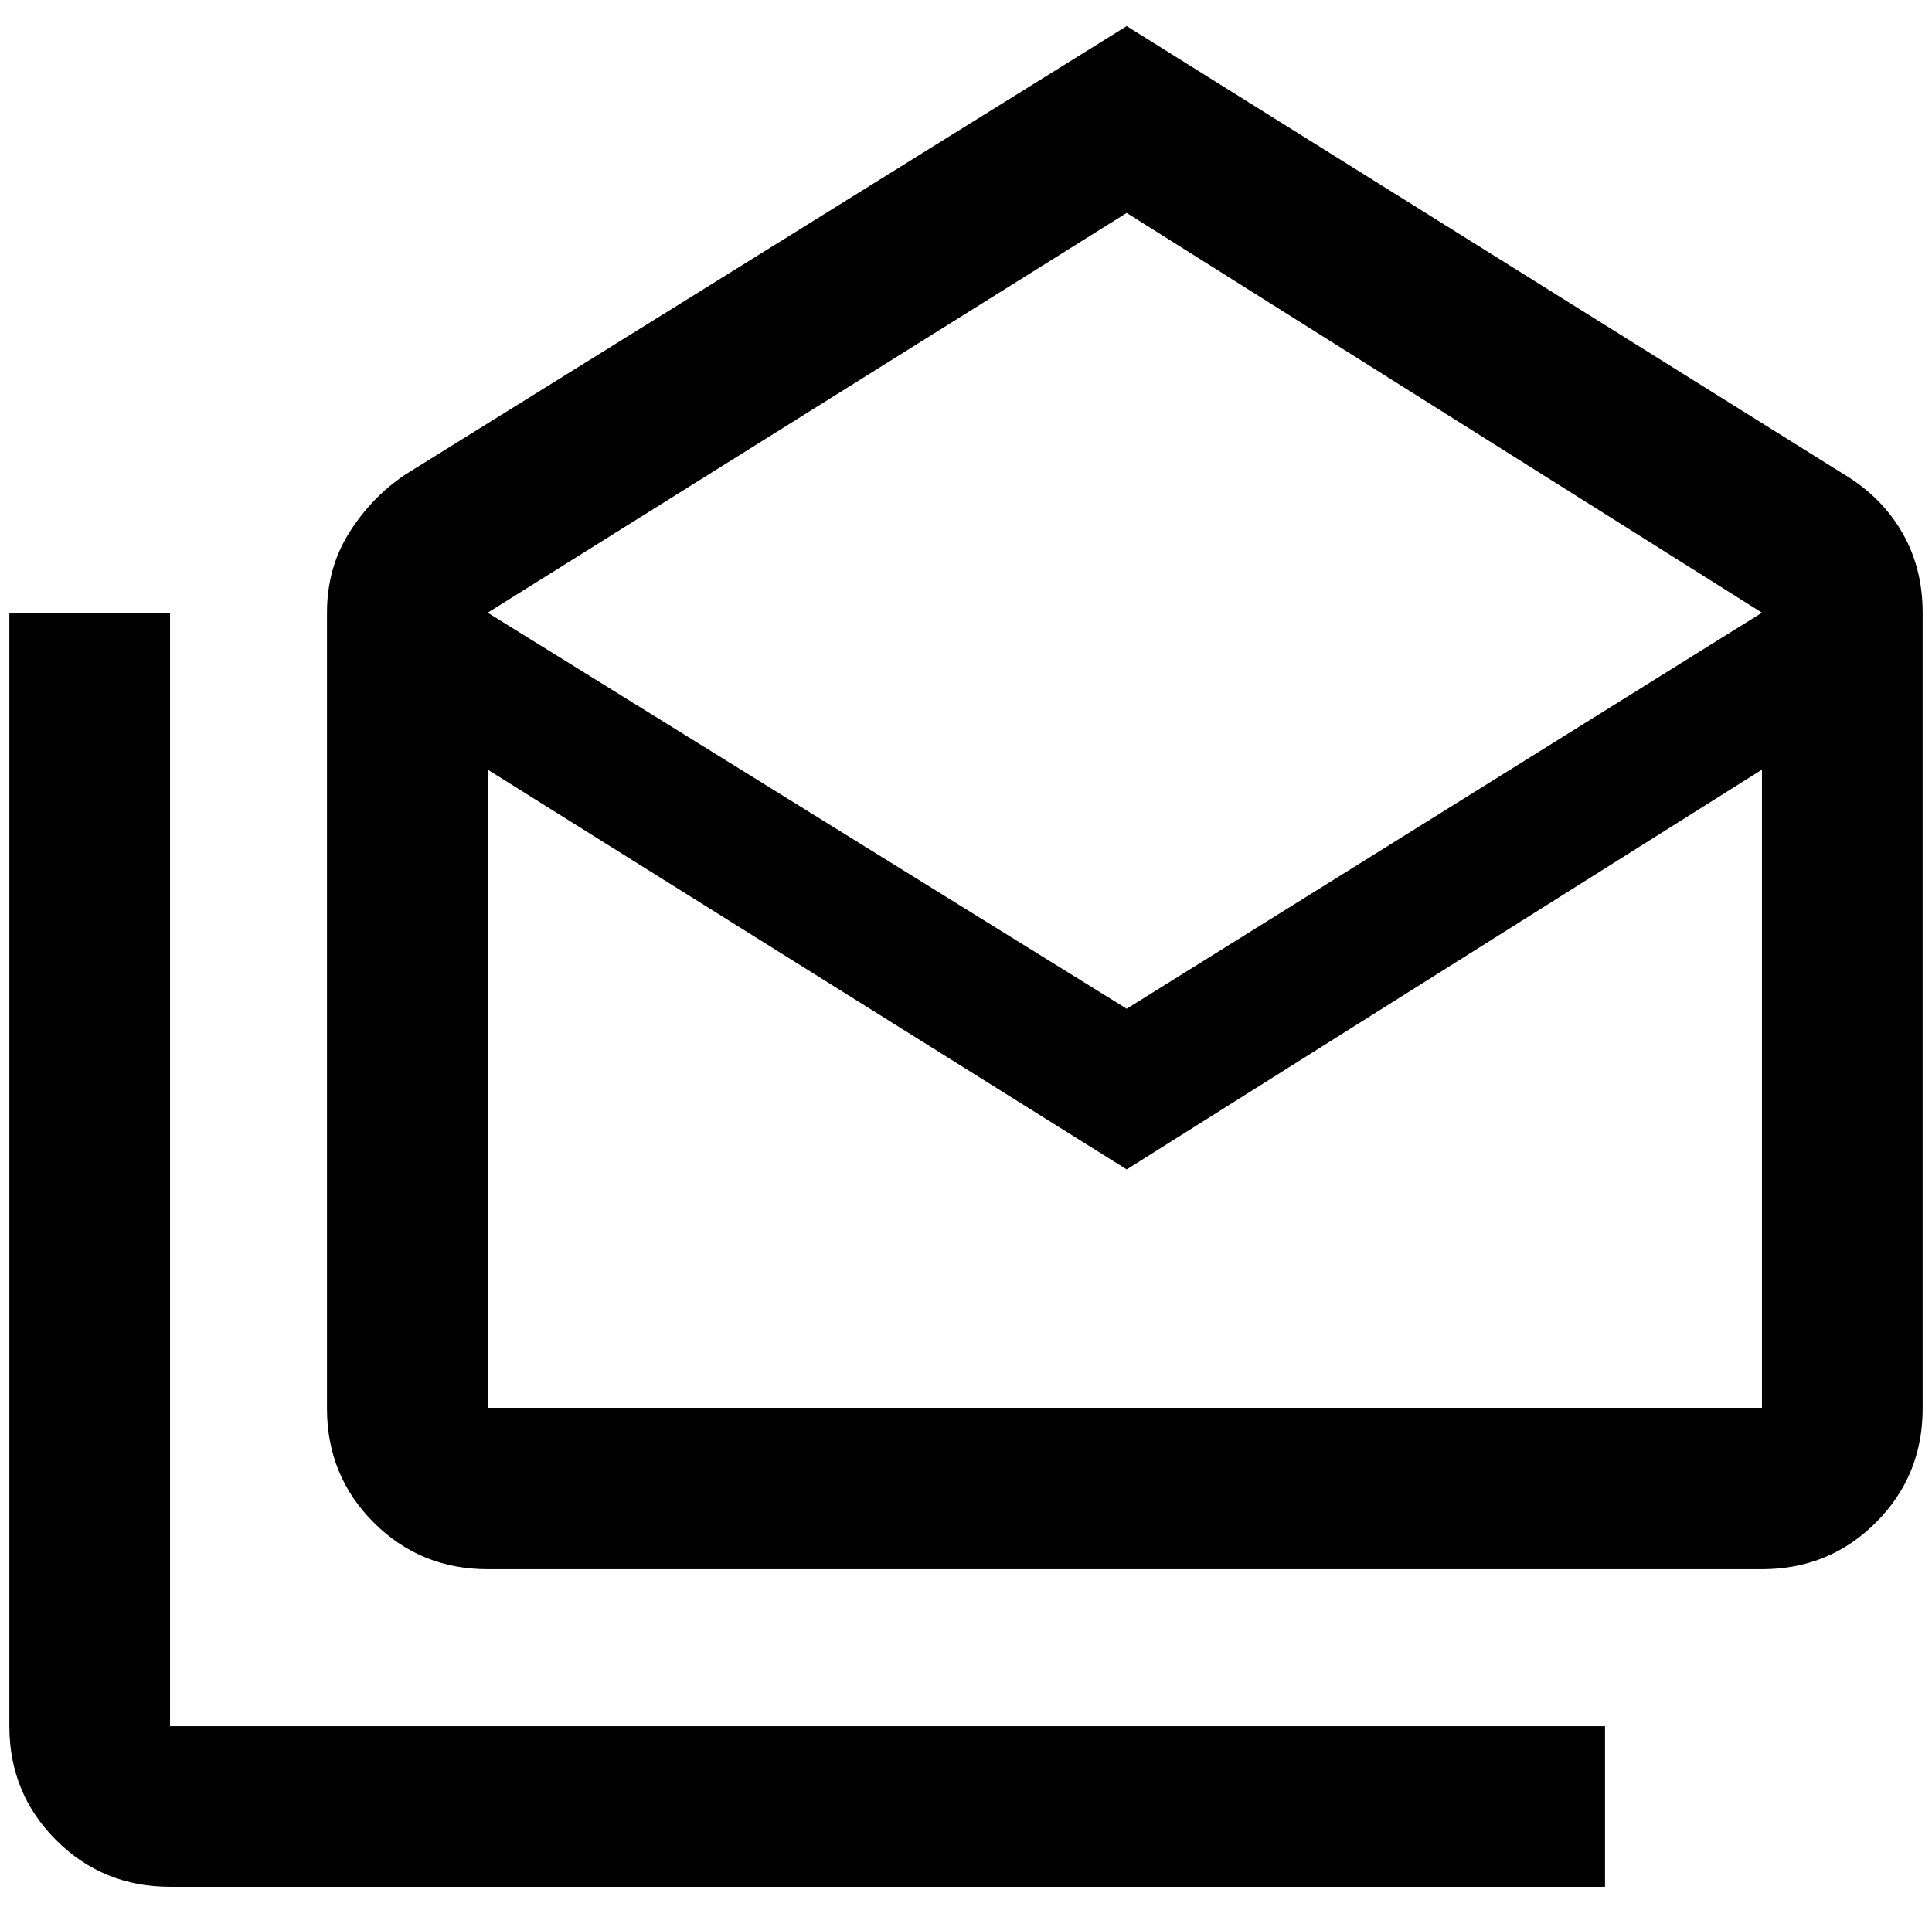<?xml version="1.0" standalone="no"?>
<!DOCTYPE svg PUBLIC "-//W3C//DTD SVG 1.1//EN" "http://www.w3.org/Graphics/SVG/1.1/DTD/svg11.dtd" >
<svg xmlns="http://www.w3.org/2000/svg" xmlns:xlink="http://www.w3.org/1999/xlink" version="1.1" viewBox="-10 0 2068 2048">
   <path fill="currentColor"
d="M172 656v1192h1536v172h-1536q-72 0 -122 -50t-50 -122v-1192h172zM1964 508l-768 -480l-772 480q-36 24 -60 62t-24 86v852q0 72 50 122t122 50h1364q72 0 122 -50t50 -122v-852q0 -48 -22 -86t-62 -62zM1876 1508h-1364v-684l684 428l680 -428v684zM1196 1080
l-684 -424l684 -428l680 428z" />
</svg>
